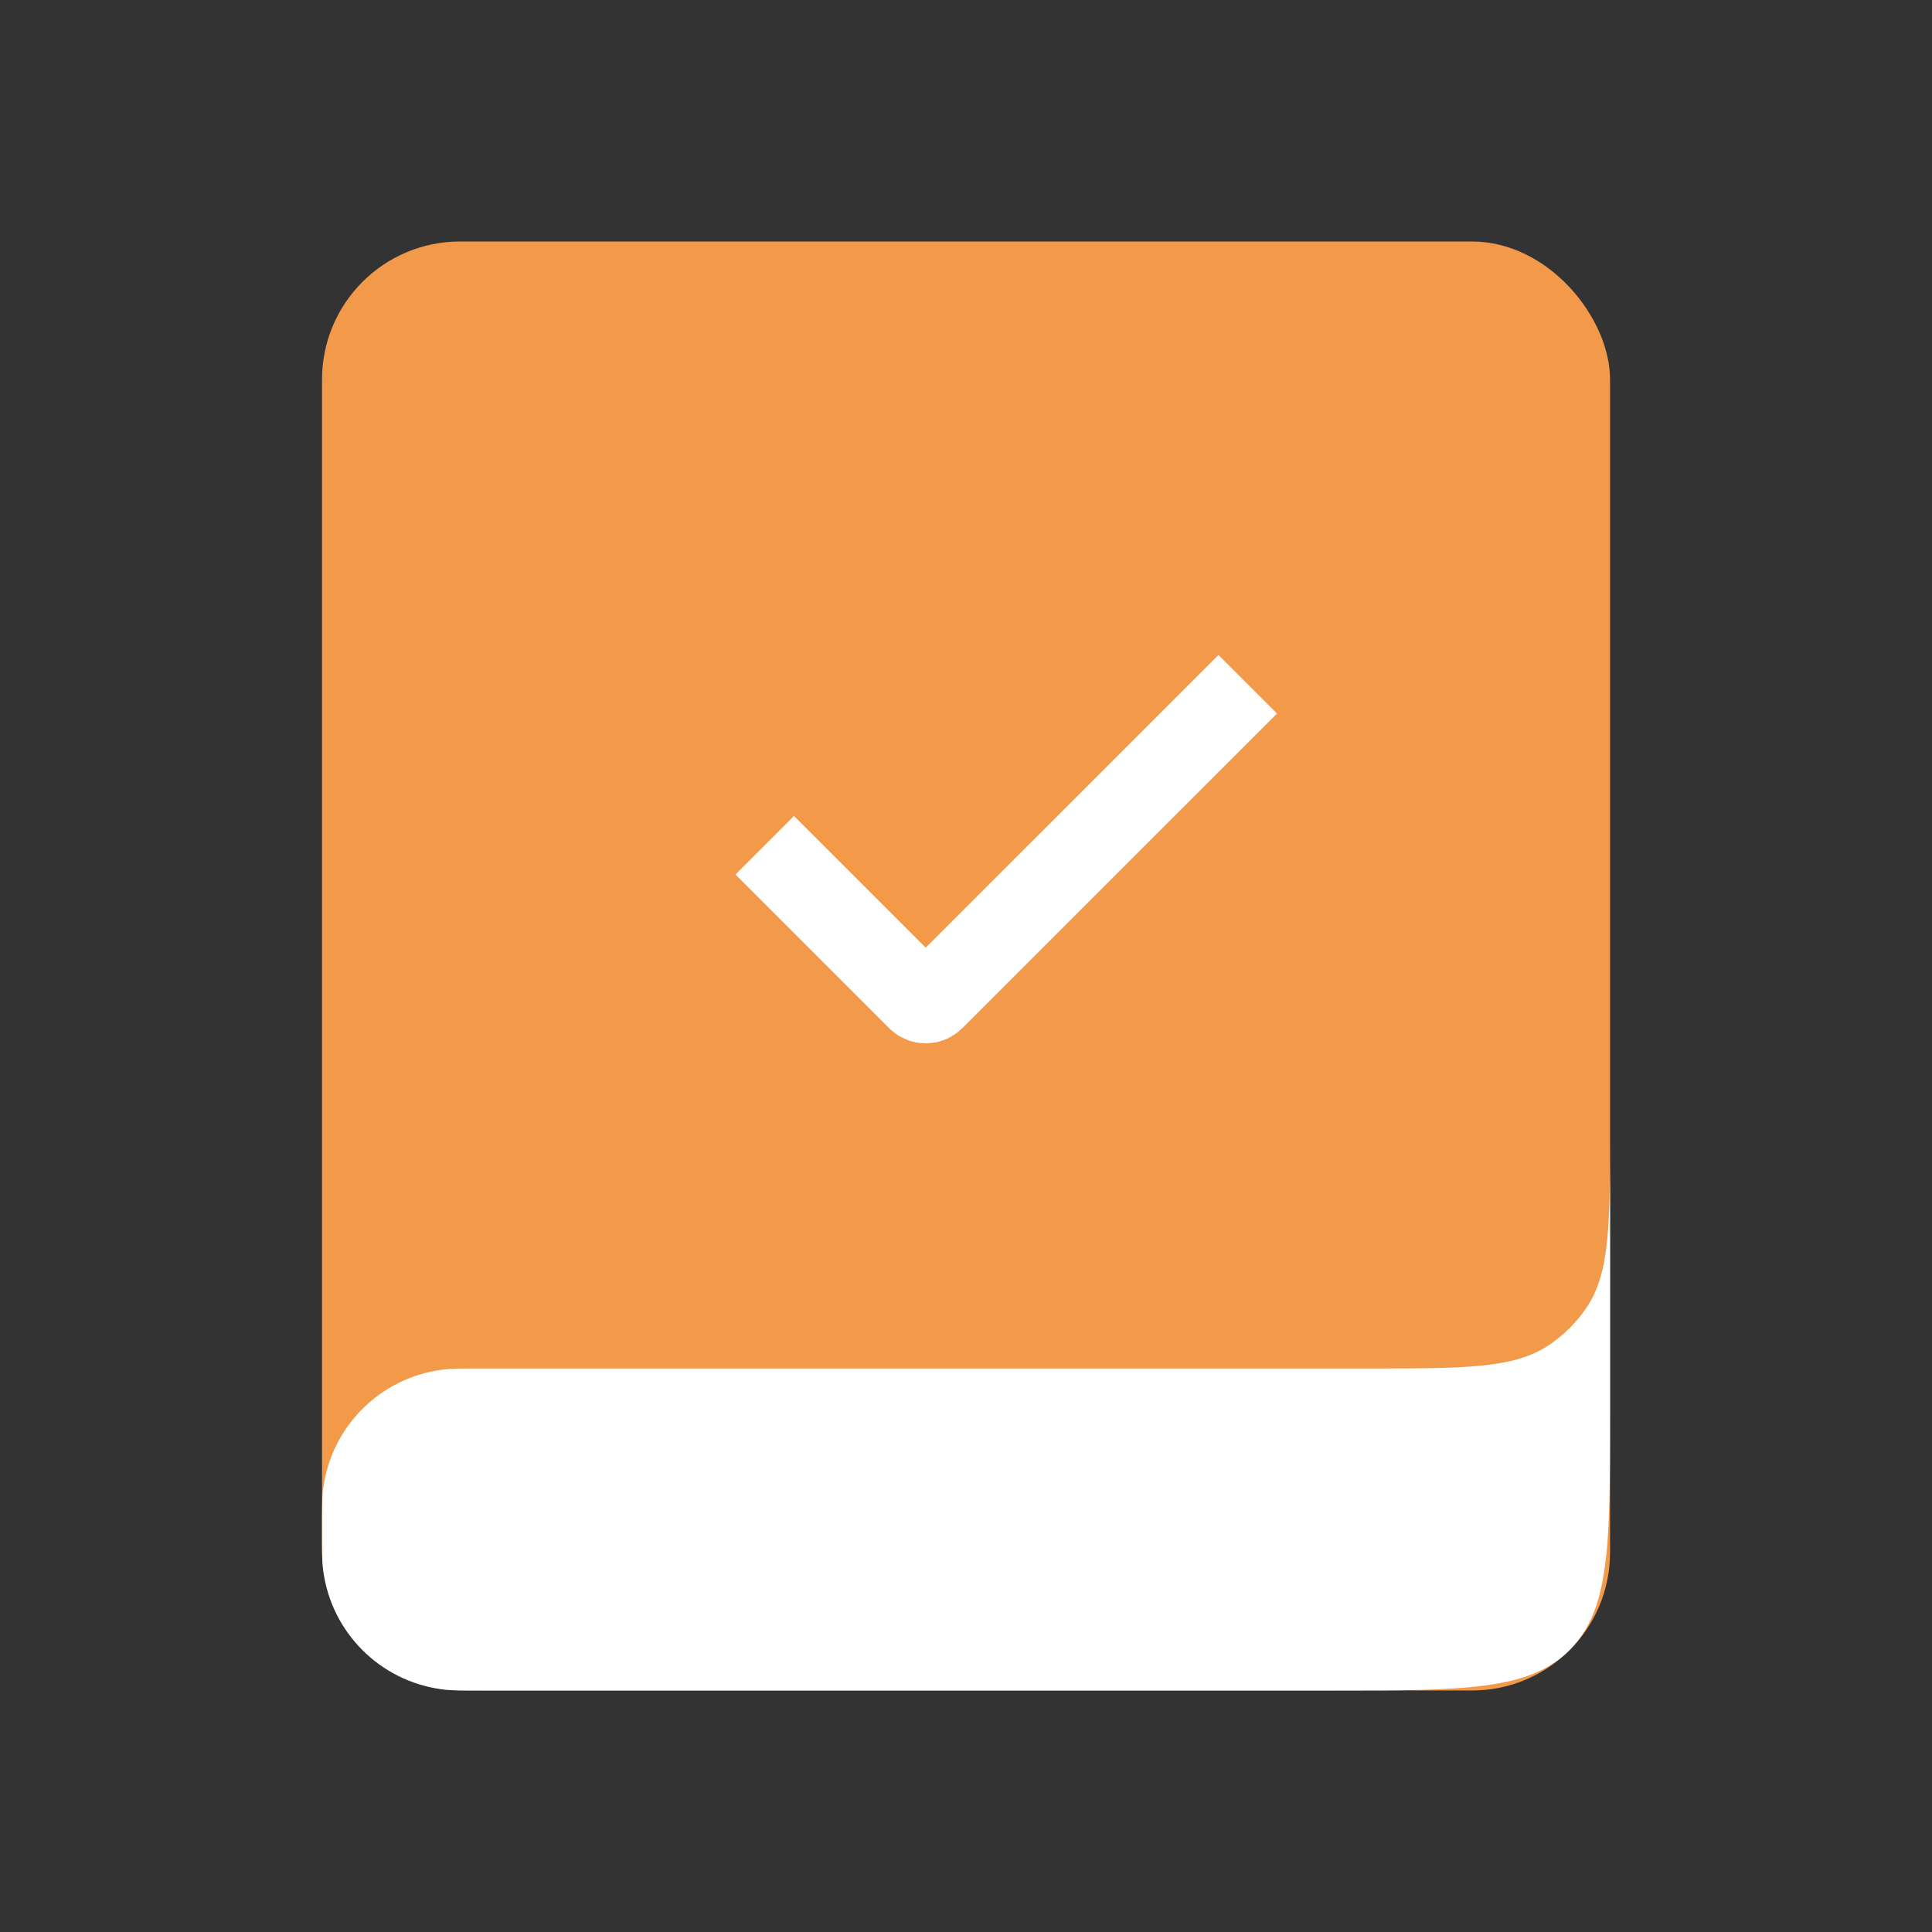 <svg width="28" height="28" viewBox="0 0 28 28" fill="none" xmlns="http://www.w3.org/2000/svg">
<rect x="0" y="0" width="28" height="28" fill="#333333" stroke="none"/>
<rect x="4.667" y="3.5" width="18.667" height="21" rx="2" fill="#F2994A"/>
<path d="M4.667 22.167C4.667 21.857 4.667 21.702 4.684 21.572C4.802 20.675 5.508 19.969 6.406 19.851C6.536 19.833 6.691 19.833 7 19.833H19.834C21.238 19.833 21.94 19.833 22.445 19.496C22.663 19.35 22.851 19.163 22.997 18.945C23.334 18.44 23.334 17.738 23.334 16.333V20.5C23.334 22.386 23.334 23.328 22.748 23.914C22.162 24.5 21.219 24.5 19.334 24.5H7C6.691 24.5 6.536 24.5 6.406 24.483C5.508 24.365 4.802 23.659 4.684 22.761C4.667 22.631 4.667 22.476 4.667 22.167Z" fill="white"/>
<path d="M11.083 12.25L13.31 14.477C13.369 14.536 13.464 14.536 13.522 14.477L18.083 9.917" stroke="white" stroke-width="1.2"/>
</svg>
